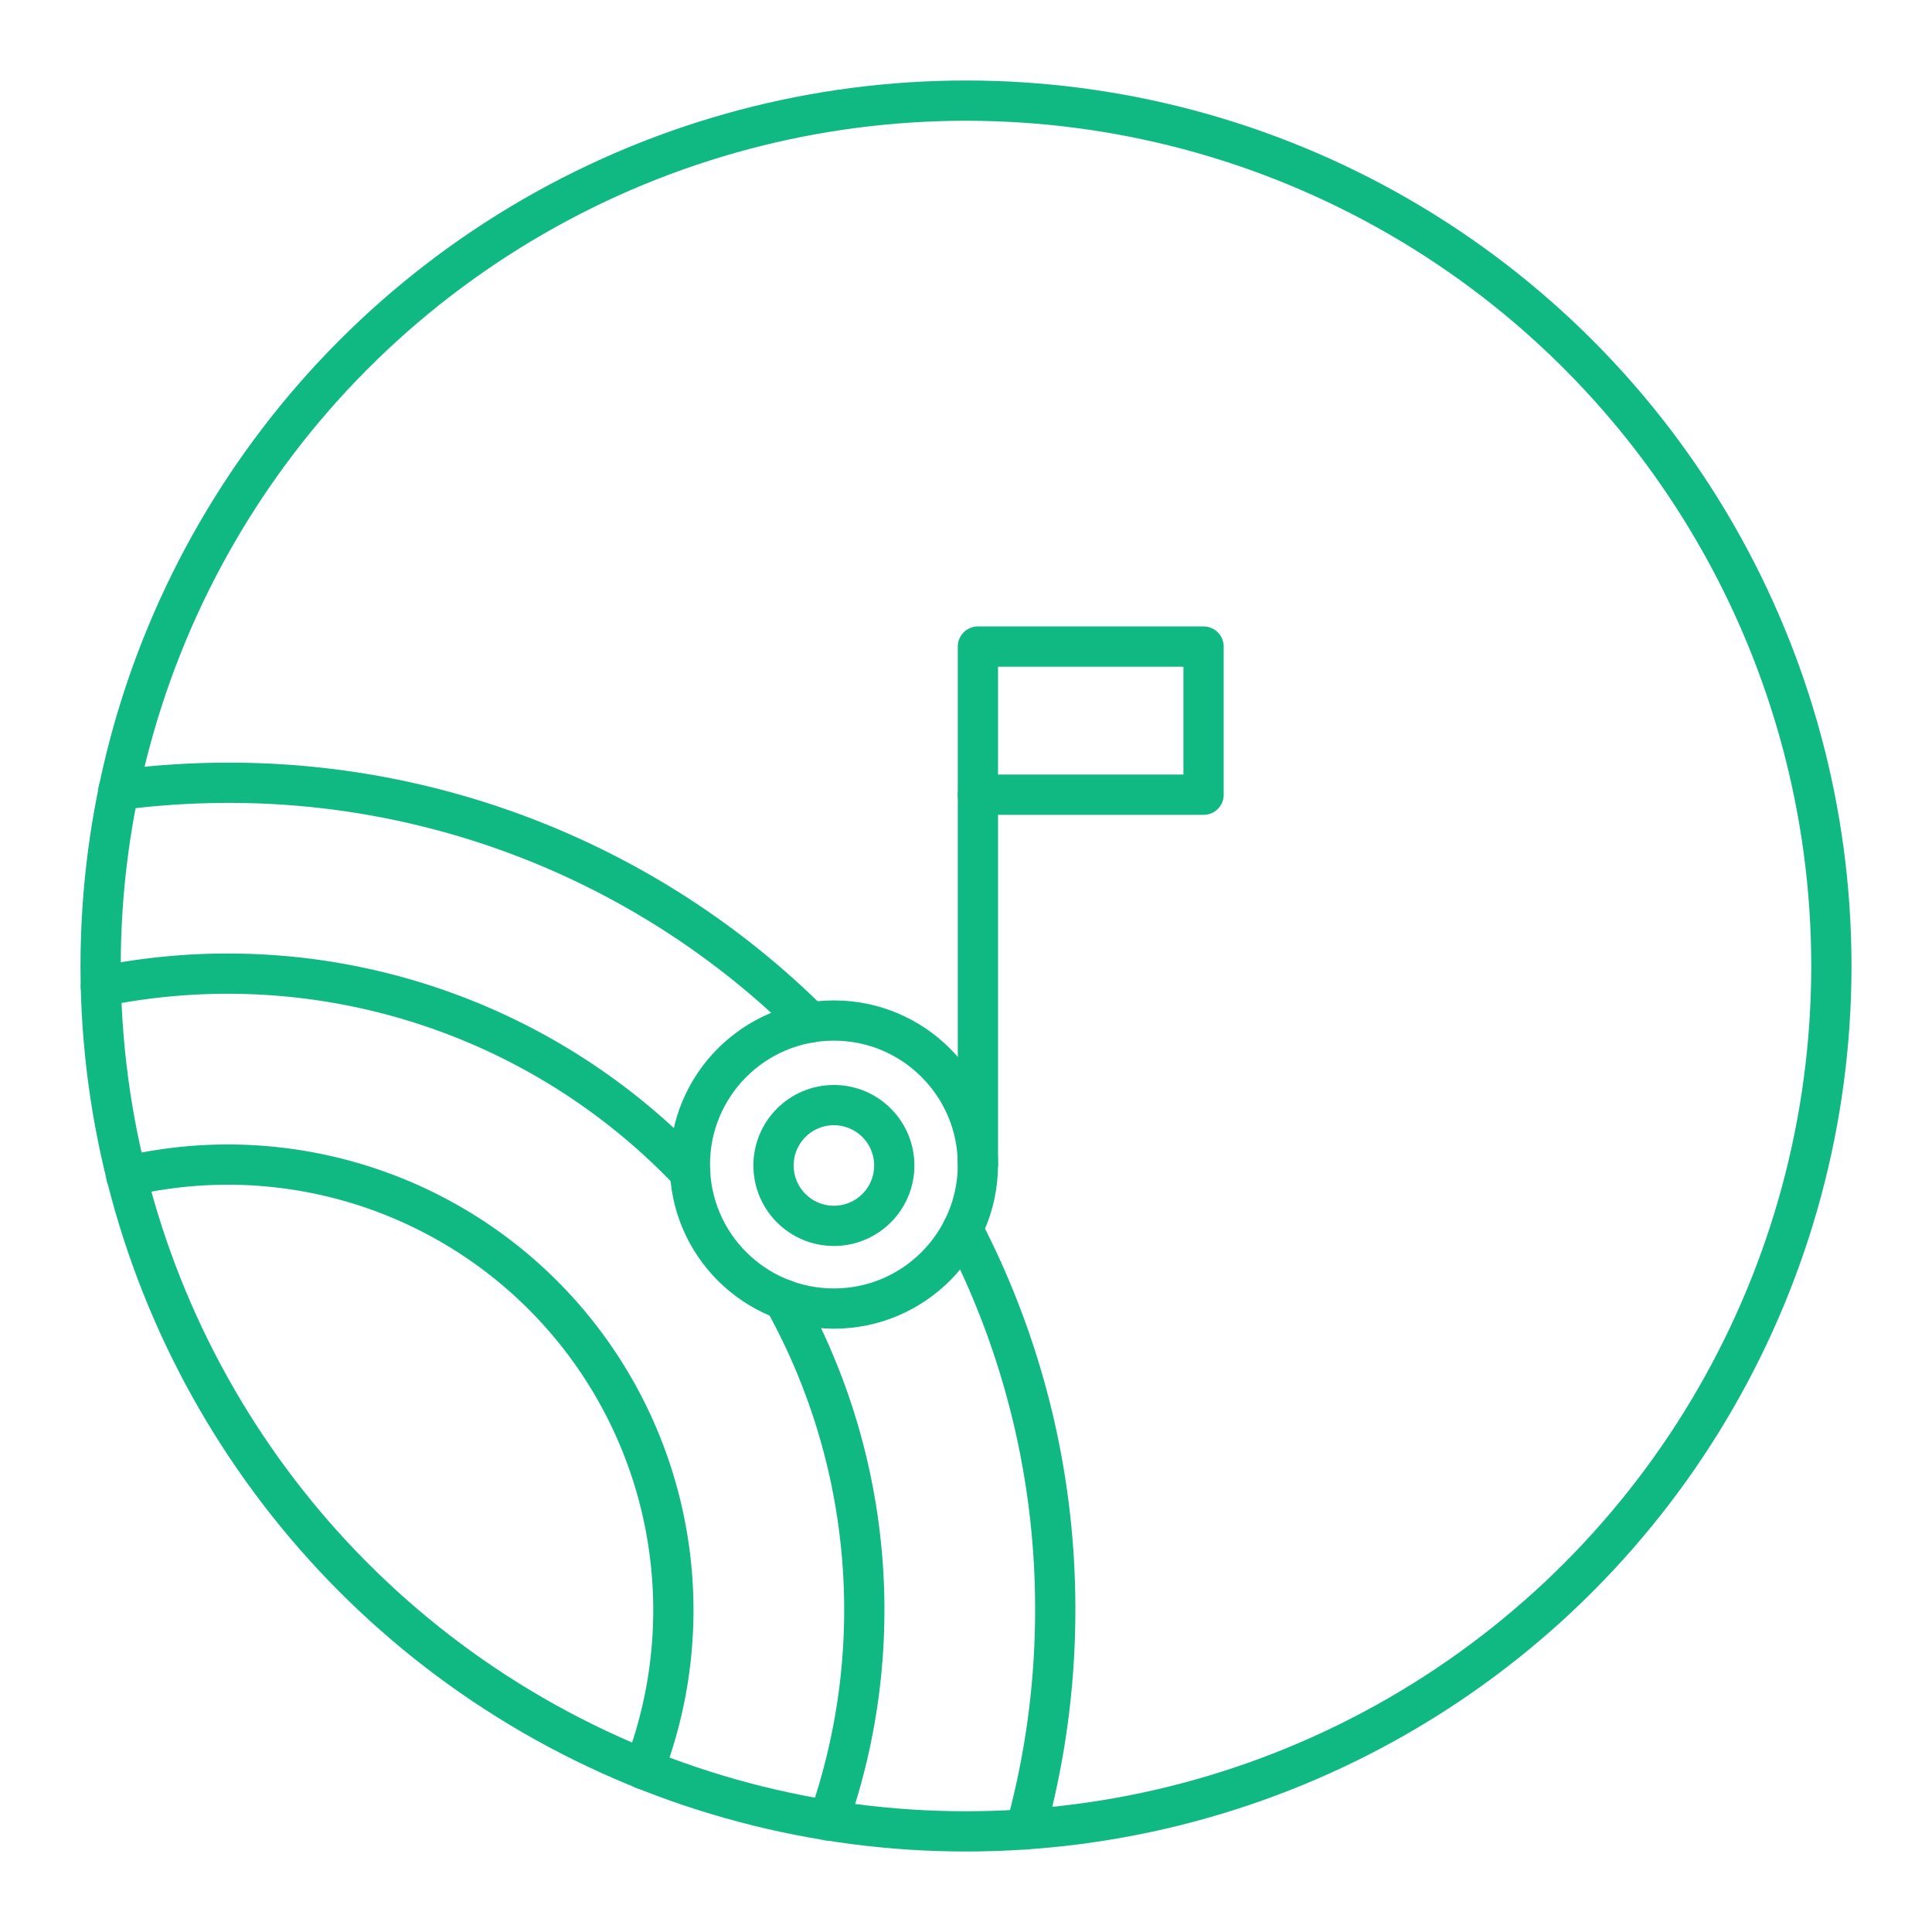 <svg xmlns="http://www.w3.org/2000/svg" width="48" height="48" viewBox="0 0 48 48"><circle cx="24" cy="24" r="21.5" fill="none" stroke="#10b981" stroke-linecap="round" stroke-linejoin="round"/><circle cx="20.718" cy="28.956" r="1.5" fill="none" stroke="#10b981" stroke-linecap="round" stroke-linejoin="round"/><path fill="none" stroke="#10b981" stroke-linecap="round" stroke-linejoin="round" d="M15.998 43.96A11.069 11.069 0 0 0 3.14 29.225m14.008-.095a15.83 15.83 0 0 0-14.642-4.623M20.585 45.23a15.85 15.85 0 0 0-1.115-12.945m.668-6.88a20.48 20.48 0 0 0-14.467-5.957a21 21 0 0 0-2.726.179M25.484 45.45a20.6 20.6 0 0 0 .733-5.457a20.46 20.46 0 0 0-2.3-9.456m.379-14.473h5.606v3.68h-5.606z"/><circle cx="20.718" cy="28.933" r="3.578" fill="none" stroke="#10b981" stroke-linecap="round" stroke-linejoin="round"/><path fill="none" stroke="#10b981" stroke-linecap="round" stroke-linejoin="round" d="M24.296 19.744v9.189"/></svg>
